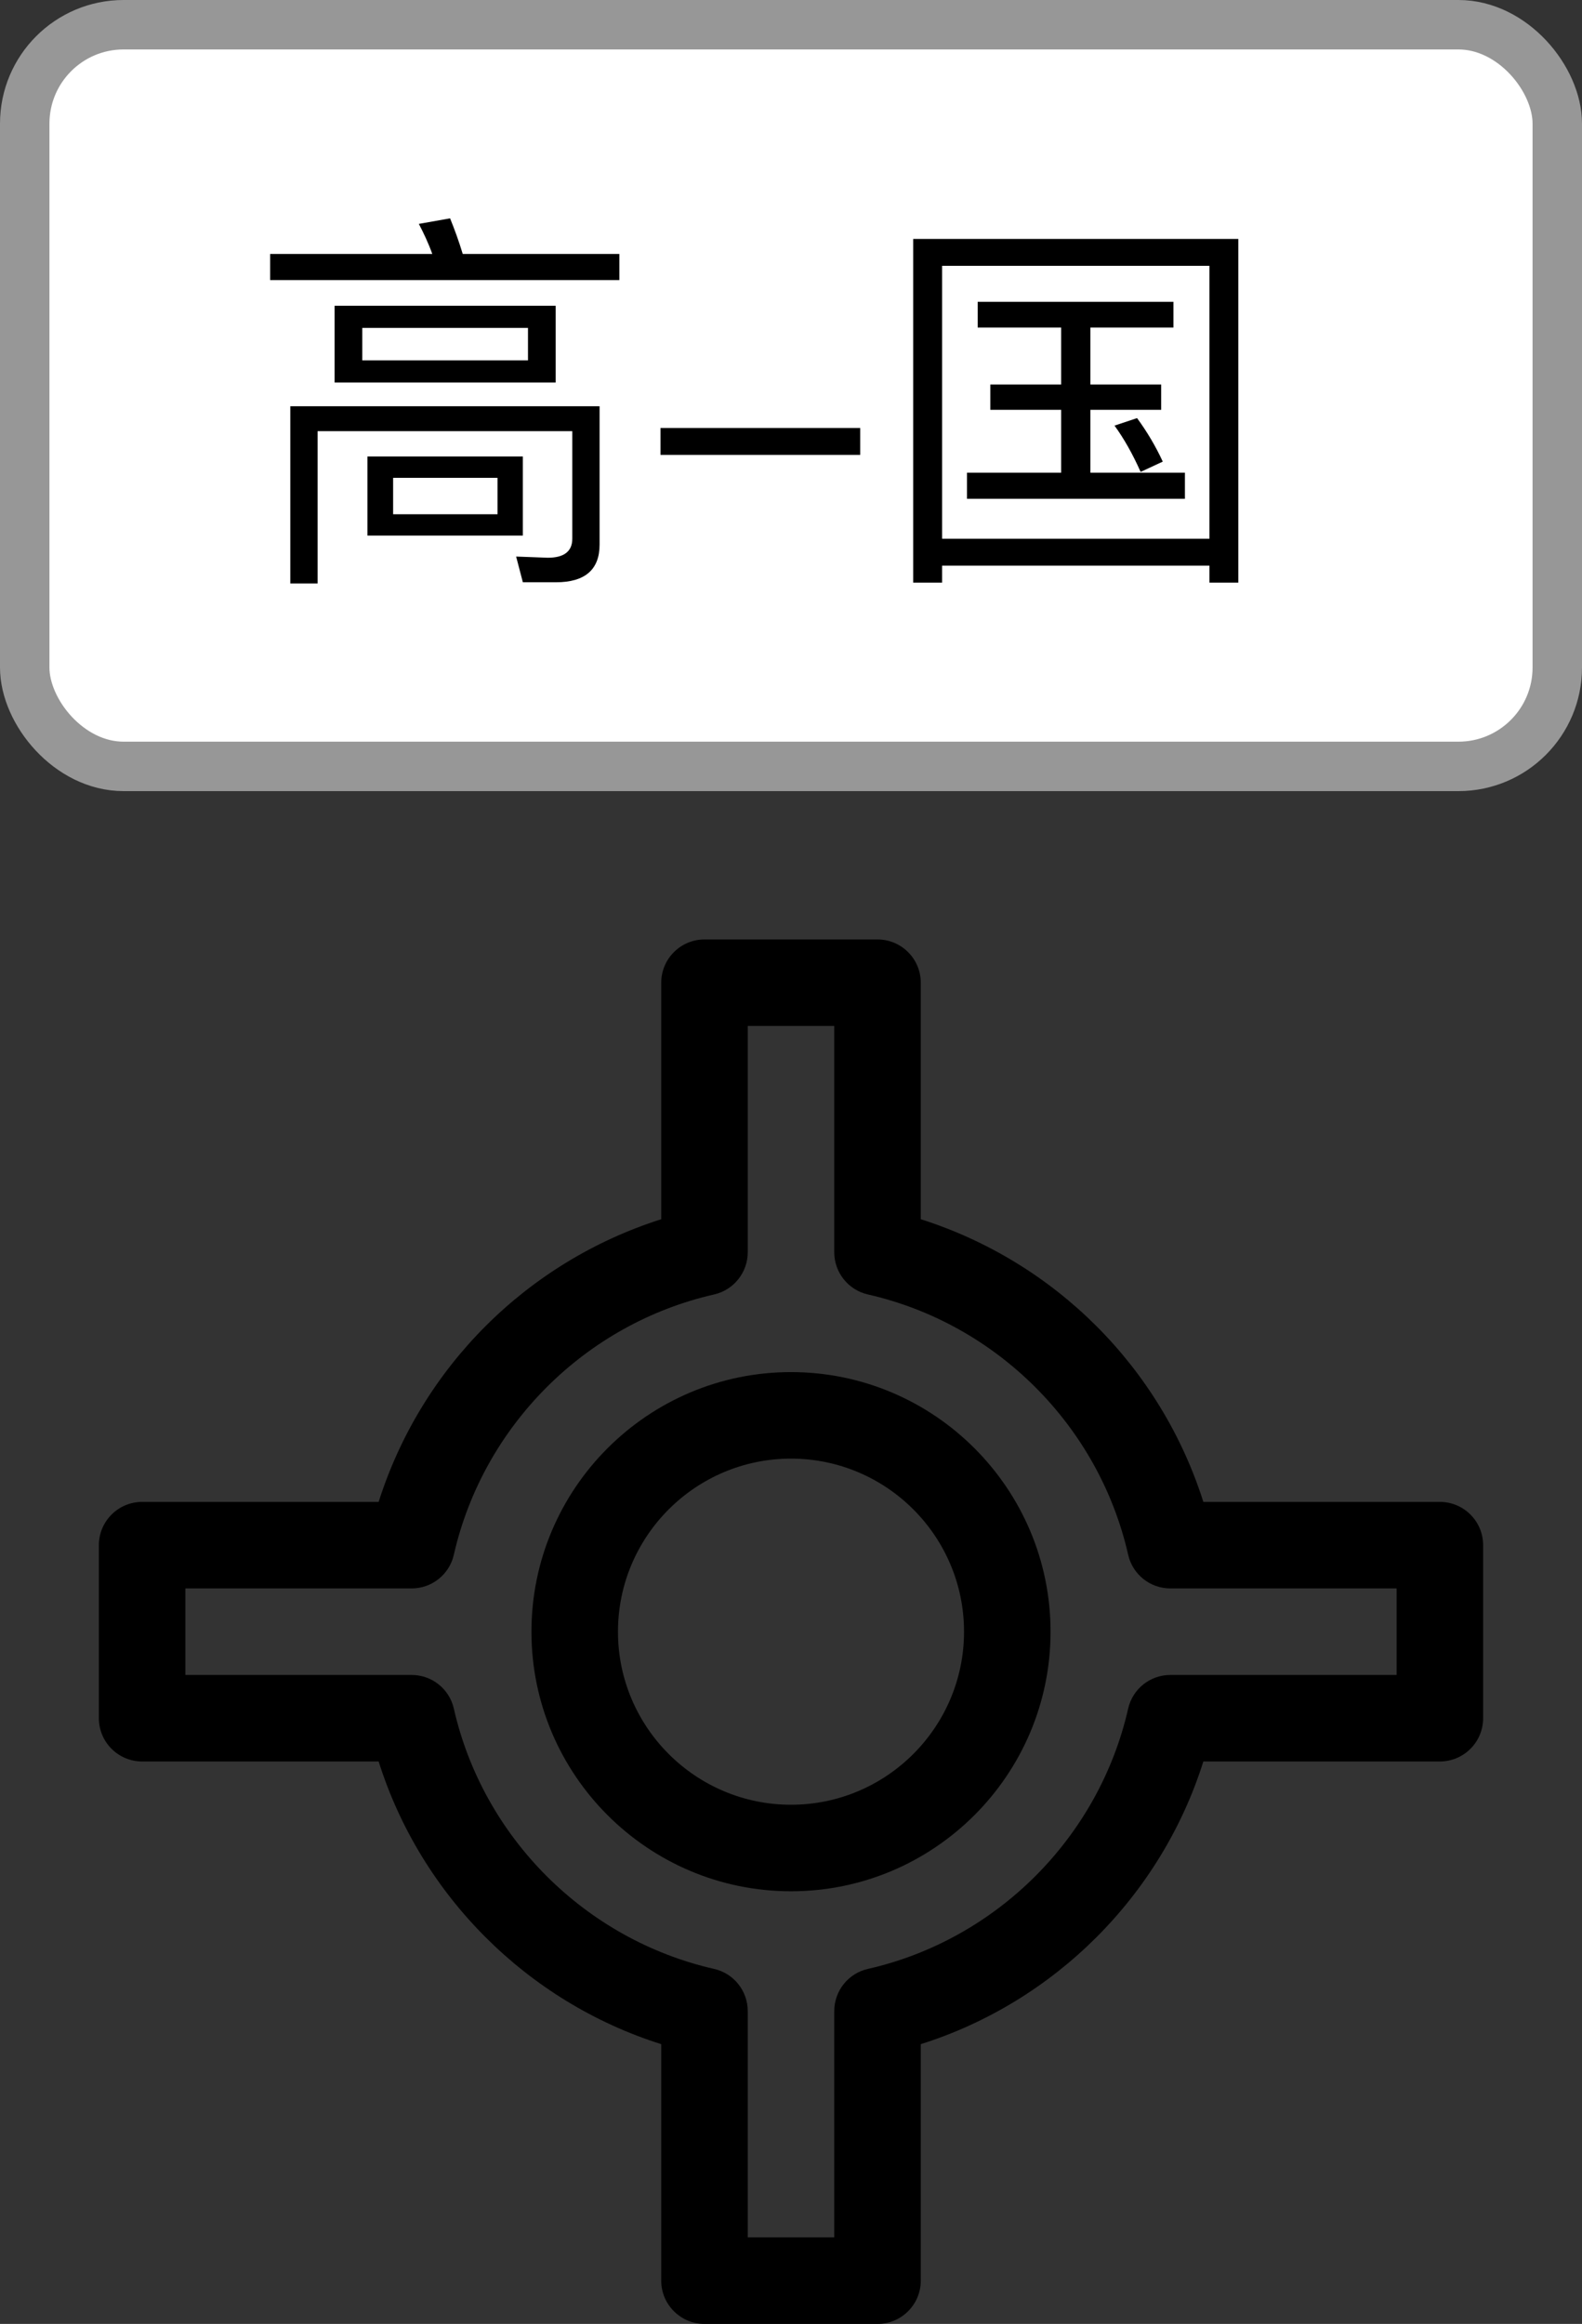 <?xml version="1.0" encoding="UTF-8"?>
<svg width="32px" height="47px" viewBox="0 0 32 47" version="1.1" xmlns="http://www.w3.org/2000/svg" xmlns:xlink="http://www.w3.org/1999/xlink">
    <rect x="0" y="0" width="32" height="47" fill="#333333" stroke="none"/>
    <!-- Generator: Sketch 53.1 (72631) - https://sketchapp.com -->
    <title>高-国交叉口</title>
    <desc>Created with Sketch.</desc>
    <g id="Page-1" stroke="none" stroke-width="1" fill="none" fill-rule="evenodd">
        <g id="高-国交叉口">
            <rect id="矩形" stroke="#979797" fill="#FFFFFF" x="0.5" y="0.5" width="31" height="15" rx="2"></rect>
            <path d="M9.104,4.416 C9.192,4.632 9.28,4.872 9.36,5.136 L12.528,5.136 L12.528,5.664 L5.464,5.664 L5.464,5.136 L8.744,5.136 C8.664,4.912 8.568,4.712 8.472,4.528 L9.104,4.416 Z M11.248,11.776 L10.576,11.776 L10.44,11.256 L11.08,11.28 C11.408,11.28 11.576,11.152 11.576,10.896 L11.576,8.72 L6.424,8.72 L6.424,11.8 L5.872,11.8 L5.872,8.216 L12.128,8.216 L12.128,11.016 C12.128,11.52 11.832,11.776 11.248,11.776 Z M6.768,6.184 L11.24,6.184 L11.24,7.736 L6.768,7.736 L6.768,6.184 Z M10.68,7.288 L10.68,6.632 L7.328,6.632 L7.328,7.288 L10.68,7.288 Z M7.432,9.232 L10.576,9.232 L10.576,10.832 L7.432,10.832 L7.432,9.232 Z M10.064,10.4 L10.064,9.664 L7.952,9.664 L7.952,10.4 L10.064,10.4 Z M13.36,8.656 L17.4,8.656 L17.4,9.2 L13.36,9.2 L13.36,8.656 Z M19.776,6.104 L23.736,6.104 L23.736,6.624 L22.056,6.624 L22.056,7.776 L23.488,7.776 L23.488,8.288 L22.056,8.288 L22.056,9.56 L23.968,9.56 L23.968,10.088 L19.56,10.088 L19.56,9.56 L21.464,9.56 L21.464,8.288 L20.032,8.288 L20.032,7.776 L21.464,7.776 L21.464,6.624 L19.776,6.624 L19.776,6.104 Z M25.048,4.832 L25.048,11.784 L24.464,11.784 L24.464,11.44 L19.056,11.44 L19.056,11.784 L18.472,11.784 L18.472,4.832 L25.048,4.832 Z M19.056,10.896 L24.464,10.896 L24.464,5.376 L19.056,5.376 L19.056,10.896 Z M23,8.456 C23.2,8.728 23.376,9.024 23.52,9.336 L23.072,9.544 C22.912,9.184 22.736,8.872 22.544,8.608 L23,8.456 Z" id="高-国" fill="#000000" fill-rule="nonzero"></path>
            <g id="十字路口" transform="translate(2, 19)" fill="#000000" fill-rule="nonzero">
                <path d="M14,8.75 C11.105,8.75 8.75,11.105 8.75,14 C8.75,16.895 11.105,19.25 14,19.25 C16.895,19.25 19.25,16.895 19.25,14 C19.25,11.105 16.895,8.75 14,8.75 Z M14,17.5 C12.07,17.5 10.5,15.93 10.5,14 C10.5,12.07 12.07,10.5 14,10.5 C15.93,10.5 17.5,12.07 17.5,14 C17.5,15.93 15.93,17.5 14,17.5 Z" id="形状"></path>
                <path d="M27.125,11.375 L22.341,11.375 C21.477,8.655 19.345,6.523 16.625,5.658 L16.625,0.875 C16.625,0.392 16.233,2.95904766e-17 15.75,0 L12.25,0 C11.767,-2.95904766e-17 11.375,0.392 11.375,0.875 L11.375,5.658 C8.655,6.523 6.523,8.655 5.659,11.375 L0.875,11.375 C0.392,11.375 5.91809532e-17,11.767 0,12.25 L0,15.75 C5.91809532e-17,16.233 0.392,16.625 0.875,16.625 L5.659,16.625 C6.513,19.335 8.665,21.487 11.375,22.342 L11.375,27.125 C11.375,27.608 11.767,28 12.25,28 L15.75,28 C16.233,28 16.625,27.608 16.625,27.125 L16.625,22.342 C19.335,21.487 21.487,19.335 22.341,16.625 L27.125,16.625 C27.608,16.625 28,16.233 28,15.75 L28,12.25 C28,11.767 27.608,11.375 27.125,11.375 Z M26.25,14.875 L21.673,14.875 C21.264,14.875 20.91,15.158 20.82,15.556 C20.227,18.162 18.162,20.228 15.556,20.82 C15.158,20.91 14.875,21.264 14.875,21.673 L14.875,26.25 L13.125,26.25 L13.125,21.673 C13.125,21.264 12.842,20.91 12.444,20.82 C9.838,20.227 7.772,18.162 7.18,15.556 C7.09,15.158 6.736,14.875 6.327,14.875 L1.75,14.875 L1.75,13.125 L6.327,13.125 C6.736,13.125 7.09,12.842 7.18,12.444 C7.773,9.838 9.838,7.772 12.444,7.18 C12.842,7.089 13.125,6.735 13.125,6.327 L13.125,1.75 L14.875,1.75 L14.875,6.327 C14.875,6.735 15.158,7.089 15.556,7.18 C18.162,7.772 20.228,9.838 20.82,12.444 C20.91,12.842 21.264,13.125 21.673,13.125 L26.25,13.125 L26.25,14.875 Z" id="形状"></path>
            </g>
        </g>
    </g>
</svg>